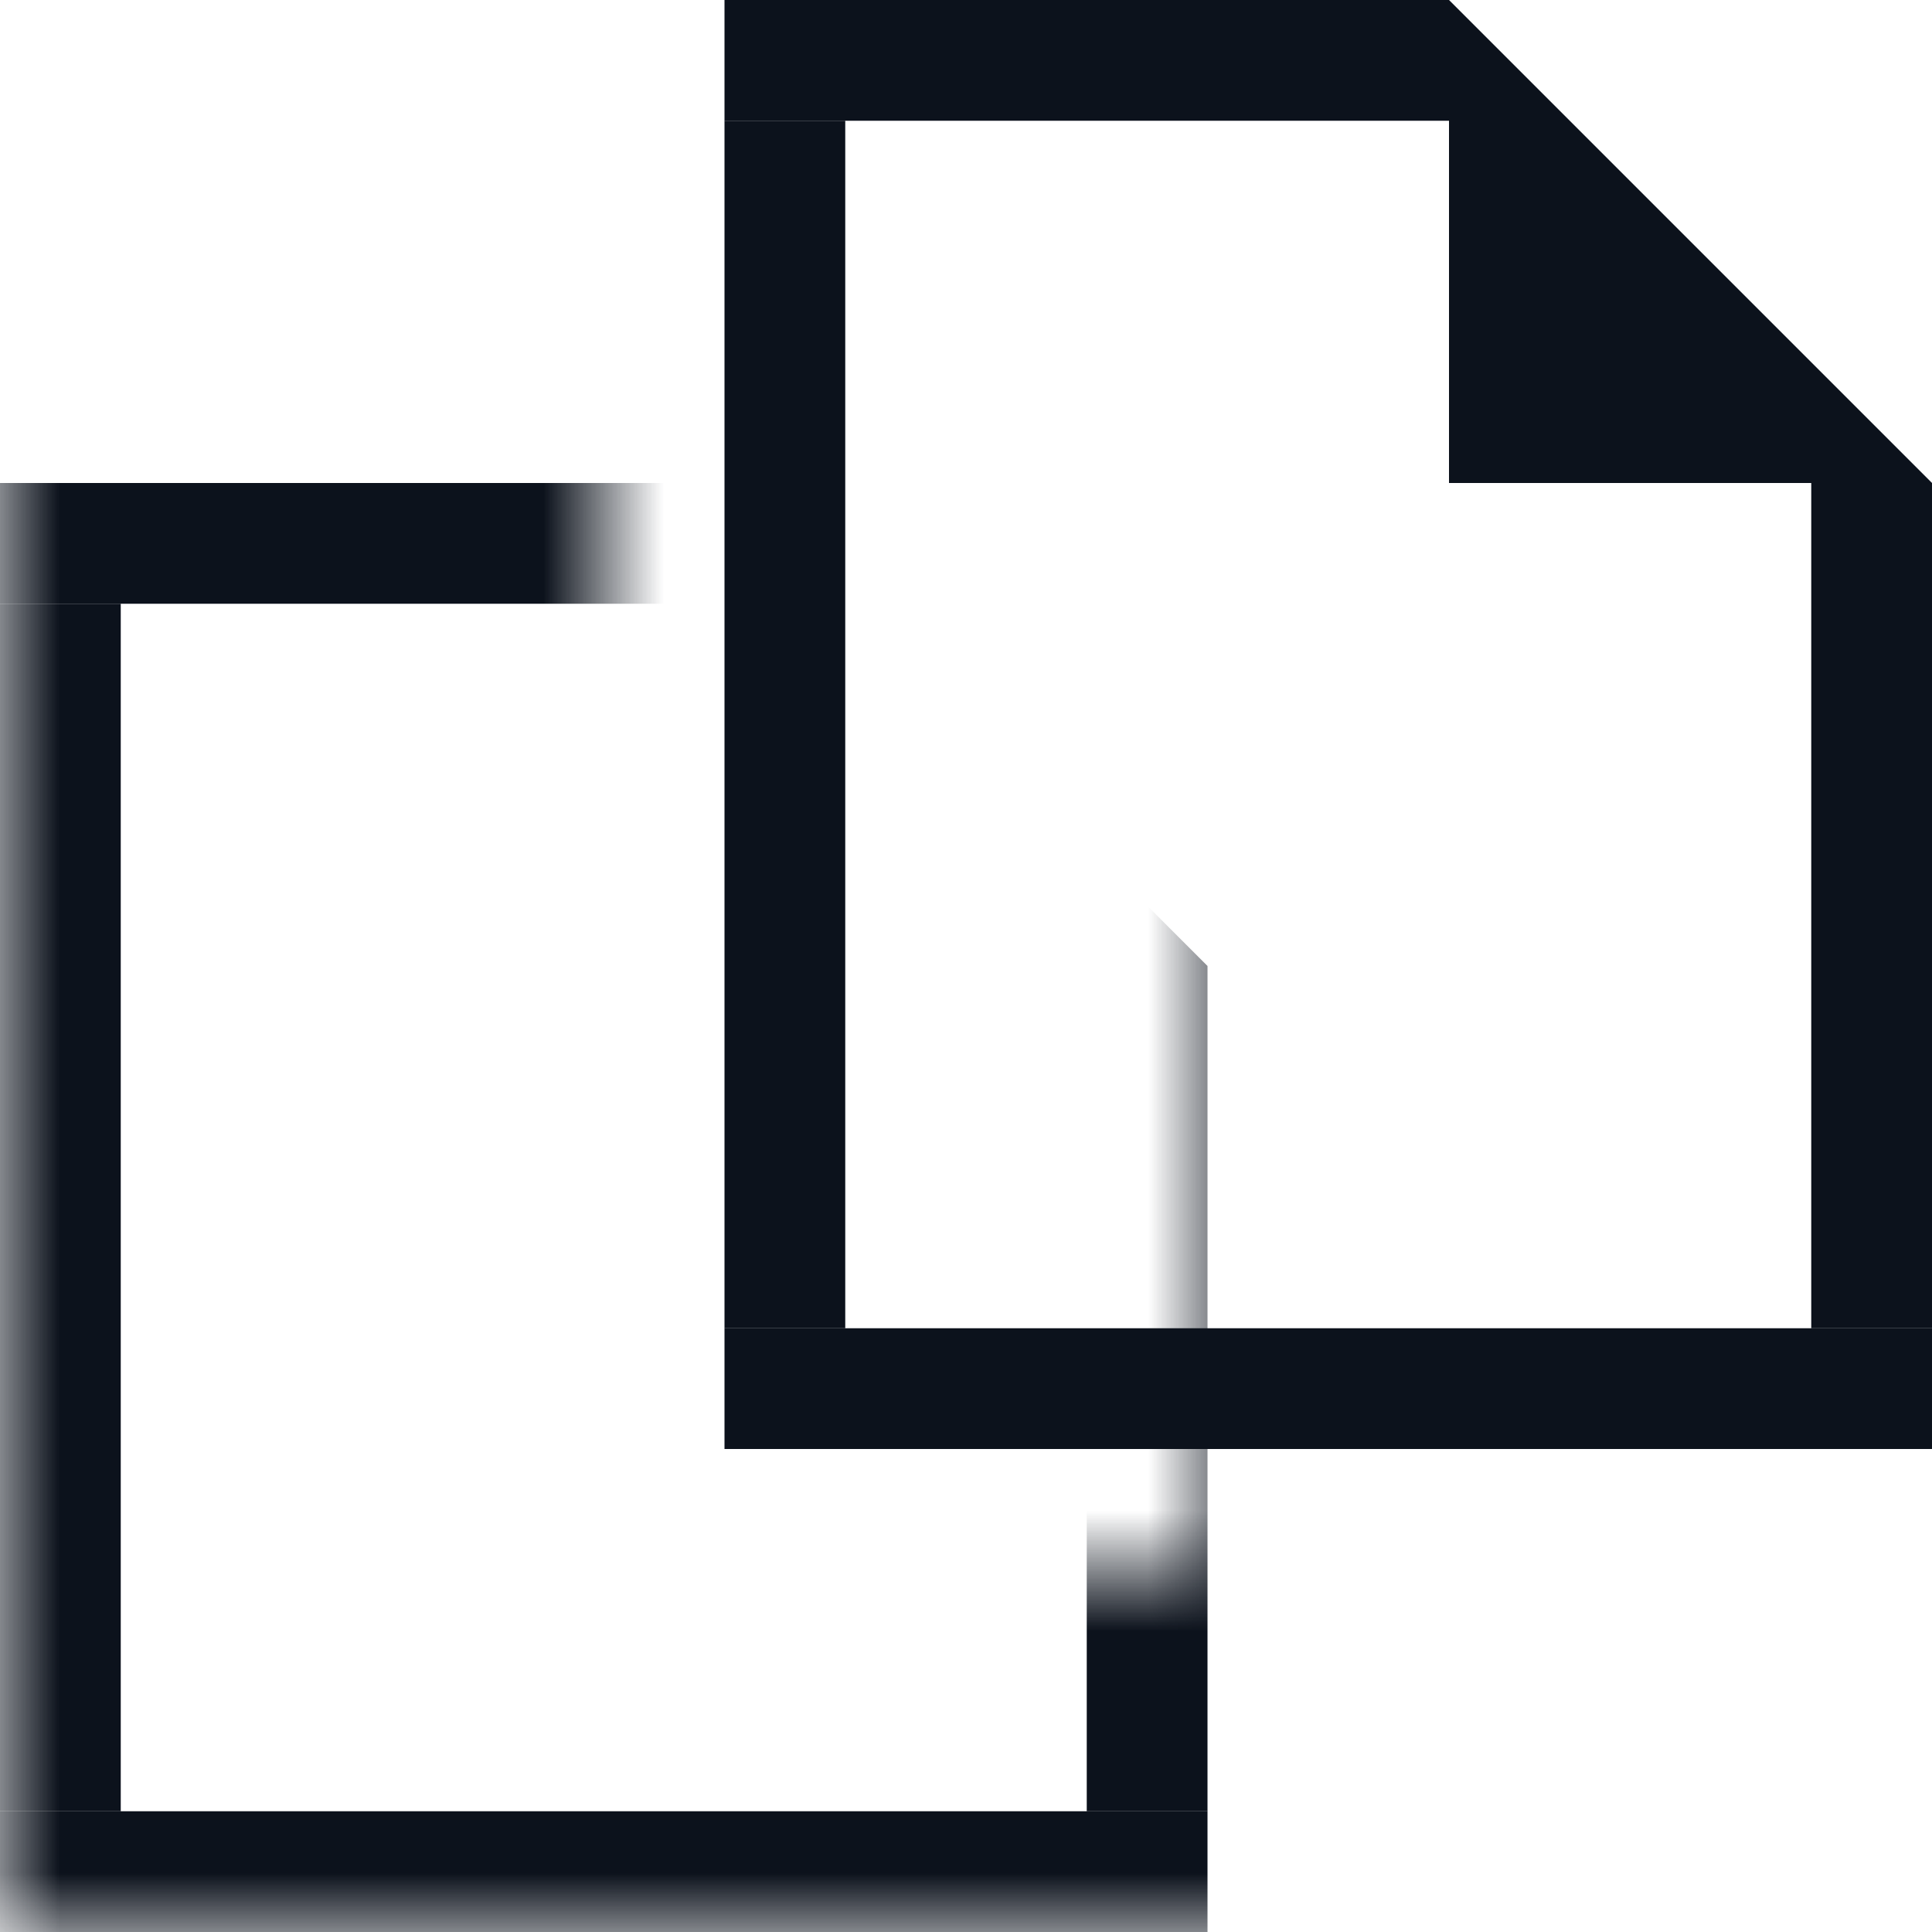 <svg width="16" height="16" viewBox="0 0 16 16" fill="none" xmlns="http://www.w3.org/2000/svg">
<g clip-path="url(#clip0_692_21097)">
<mask id="mask0_692_21097" style="mask-type:alpha" maskUnits="userSpaceOnUse" x="0" y="0" width="16" height="16">
<path fill-rule="evenodd" clip-rule="evenodd" d="M16 0H0V16H16V0ZM10 3H5V13H10V3Z" fill="#D9D9D9"/>
</mask>
<g mask="url(#mask0_692_21097)">
<rect x="9" y="8" width="1" height="7" fill="#0C121C"/>
<path d="M0 4H6V5H0V4Z" fill="#0C121C"/>
<rect y="5" width="1" height="10" fill="#0C121C"/>
<rect y="15" width="10" height="1" fill="#0C121C"/>
<path d="M7 7V6.414L7.586 7H7Z" stroke="#0C121C" stroke-width="2"/>
</g>
<rect x="15" y="4" width="1" height="7" fill="#0C121C"/>
<path d="M6 0H12V1H6V0Z" fill="#0C121C"/>
<rect x="6" y="1" width="1" height="10" fill="#0C121C"/>
<rect x="6" y="11" width="10" height="1" fill="#0C121C"/>
<path d="M13 3V2.414L13.586 3H13Z" stroke="#0C121C" stroke-width="2"/>
</g>
<defs>
<clipPath id="clip0_692_21097">
<rect width="16" height="16" fill="white"/>
</clipPath>
</defs>
</svg>

